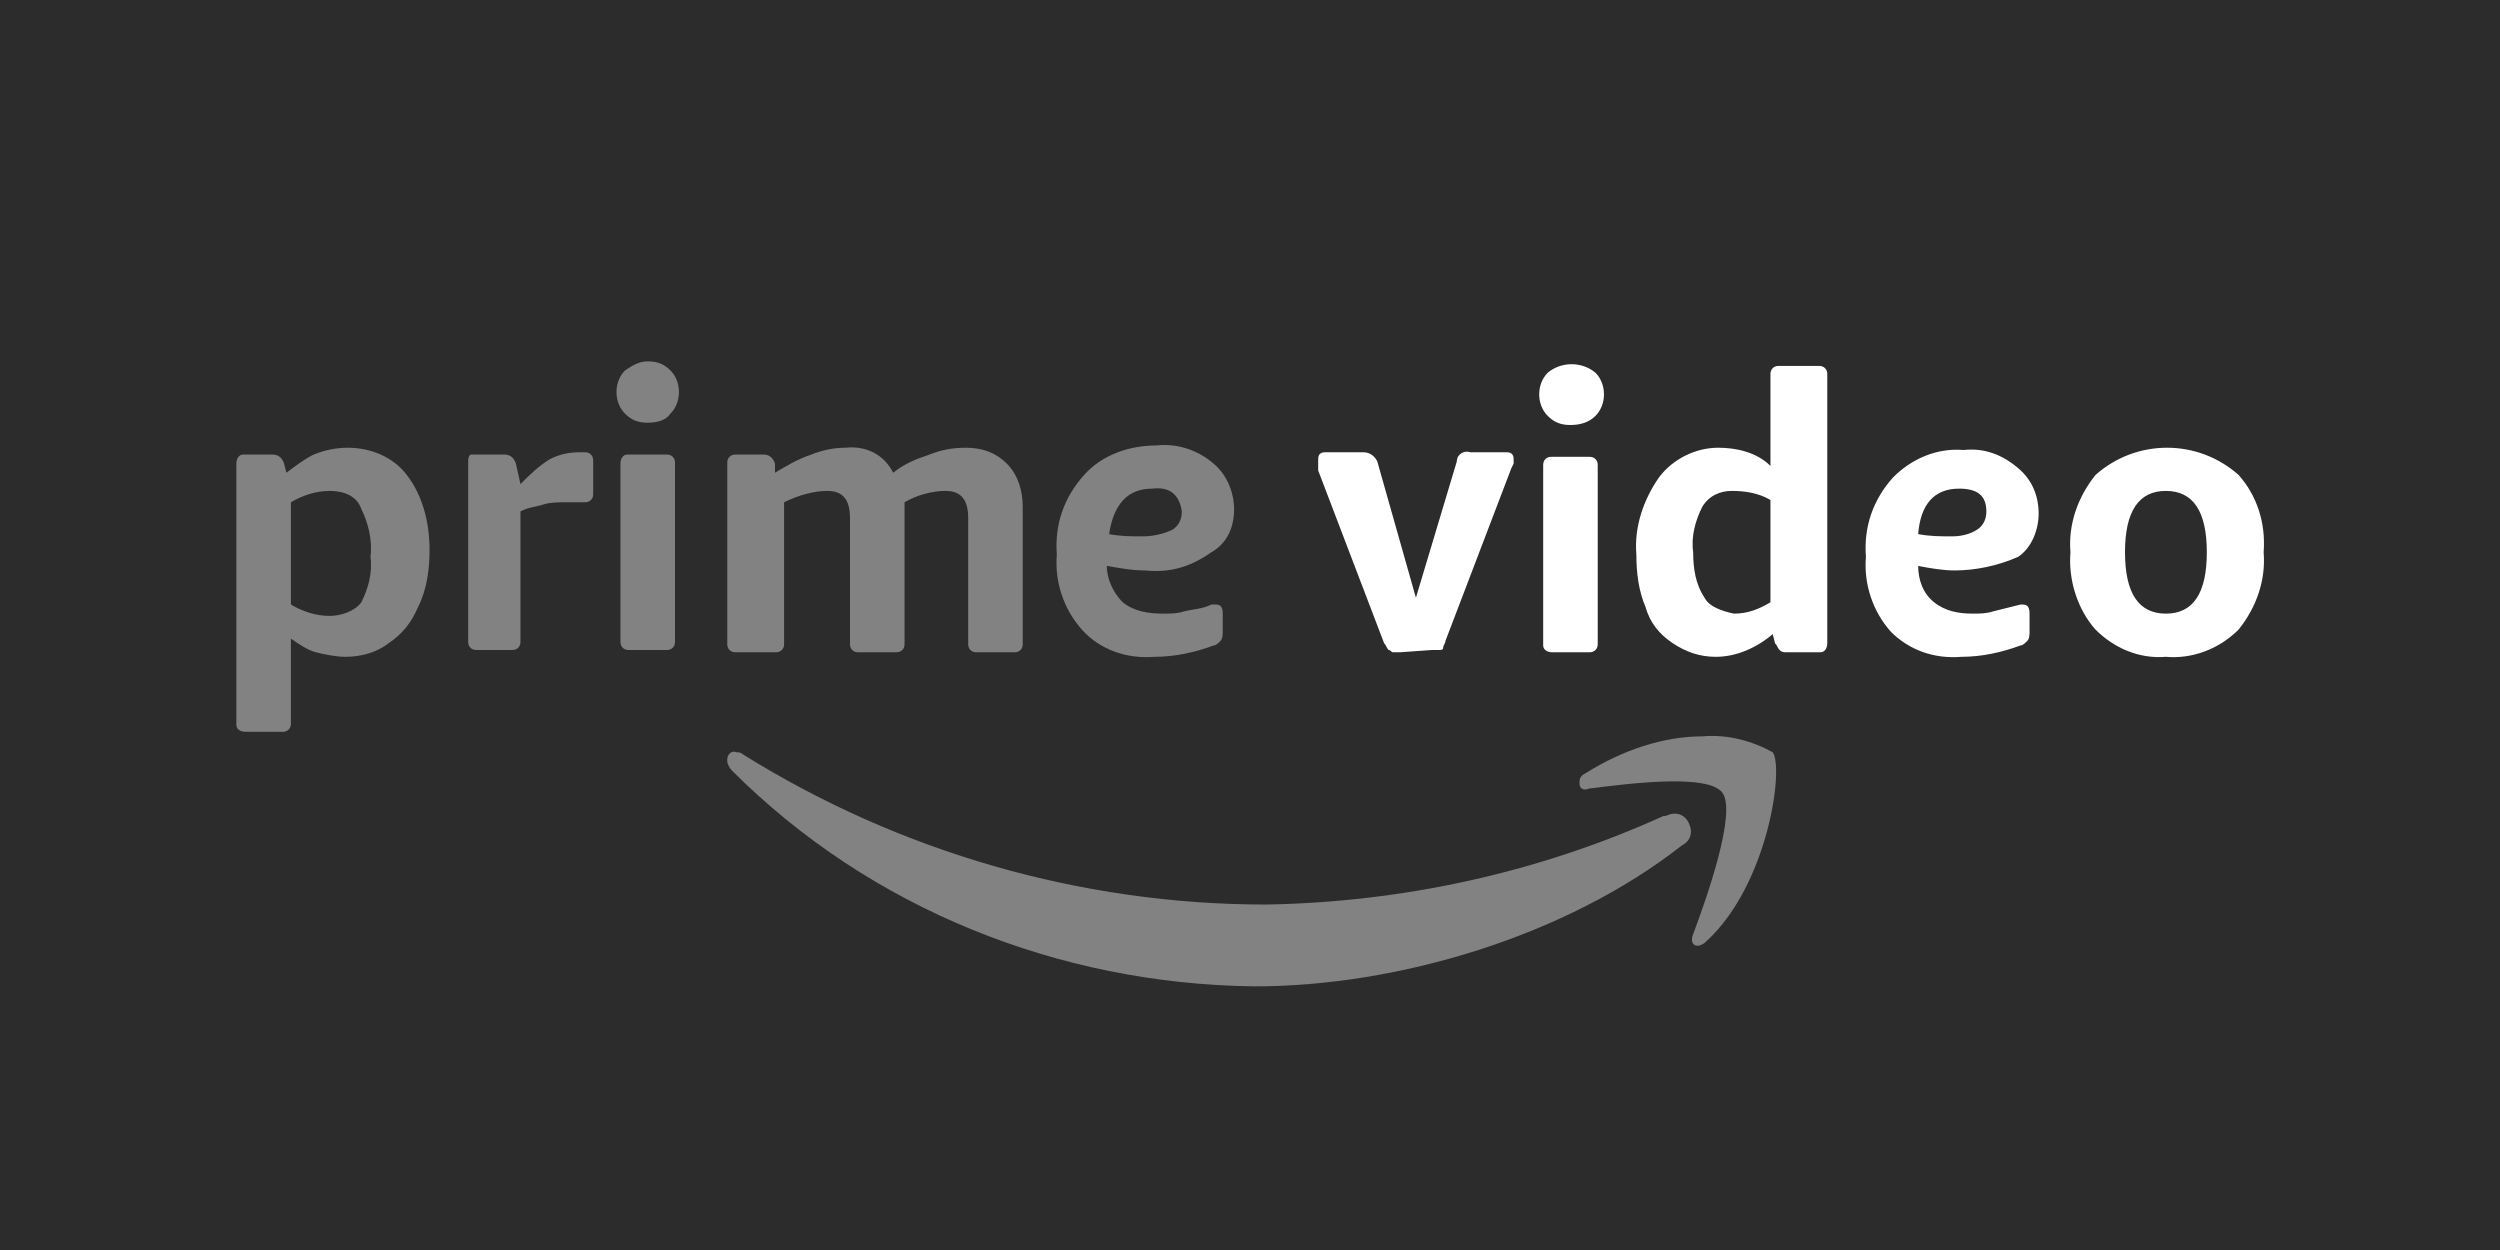 <?xml version="1.0" encoding="utf-8"?>
<!-- Generator: Adobe Illustrator 24.0.1, SVG Export Plug-In . SVG Version: 6.00 Build 0)  -->
<svg version="1.1"
	 id="Layer_2_1_" inkscape:version="0.92.4 (5da689c313, 2019-01-14)" sodipodi:docname="amazon_prime.svg" xmlns:cc="http://creativecommons.org/ns#" xmlns:dc="http://purl.org/dc/elements/1.1/" xmlns:inkscape="http://www.inkscape.org/namespaces/inkscape" xmlns:rdf="http://www.w3.org/1999/02/22-rdf-syntax-ns#" xmlns:sodipodi="http://sodipodi.sourceforge.net/DTD/sodipodi-0.dtd" xmlns:svg="http://www.w3.org/2000/svg"
	 xmlns="http://www.w3.org/2000/svg" xmlns:xlink="http://www.w3.org/1999/xlink" x="0px" y="0px" viewBox="0 0 110 55"
	 style="enable-background:new 0 0 110 55;" xml:space="preserve">
<style type="text/css">
	.st0{fill:#2C2C2C;}
	.st1{fill-rule:evenodd;clip-rule:evenodd;fill:#828282;}
	.st2{fill-rule:evenodd;clip-rule:evenodd;fill:#FFFFFF;}
</style>
<sodipodi:namedview  bordercolor="#666666" borderopacity="1" gridtolerance="10" guidetolerance="10" id="namedview27" inkscape:current-layer="Layer_2" inkscape:cx="56" inkscape:cy="26.5" inkscape:pageopacity="0" inkscape:pageshadow="2" inkscape:window-height="480" inkscape:window-maximized="0" inkscape:window-width="640" inkscape:window-x="0" inkscape:window-y="0" inkscape:zoom="2.5175439" objecttolerance="10" pagecolor="#ffffff" showgrid="false">
	</sodipodi:namedview>
<title  id="title6">Prime Video - rounded corners</title>
<rect id="rect8" class="st0" width="110" height="55"/>
<path id="path10" inkscape:connector-curvature="0" class="st1" d="M32,33.4v0.1c0,0.1,0.1,0.3,0.2,0.4c6.1,6.1,14.4,9.4,23,9.5
	c6.3,0,13.7-2.2,18.8-6.2c0.4-0.2,0.5-0.6,0.3-1s-0.6-0.5-1-0.3c0,0,0,0-0.1,0c-5.5,2.5-11.5,3.8-17.5,3.9c-8.1,0-16.1-2.3-23-6.6
	c-0.1-0.1-0.2-0.1-0.3-0.1C32.2,33,32,33.2,32,33.4"/>
<path id="path12" inkscape:connector-curvature="0" class="st1" d="M69.8,34c-0.2,0.1-0.3,0.2-0.3,0.4v0.1c0,0.2,0.2,0.3,0.4,0.2
	c1.6-0.2,5.3-0.7,5.9,0.2s-0.7,4.6-1.3,6.2c-0.2,0.5,0.2,0.7,0.6,0.3c2.7-2.5,3.4-7.6,2.9-8.3c-0.9-0.5-2-0.8-3.1-0.7
	C73.2,32.4,71.4,33,69.8,34"/>
<path id="path14" inkscape:connector-curvature="0" class="st2" d="M61.6,28.7c-0.1,0-0.2,0-0.3,0c-0.1,0-0.1-0.1-0.2-0.1
	c-0.1-0.1-0.1-0.2-0.2-0.3l-2.9-7.6L58,20.4c0-0.1,0-0.1,0-0.2c0-0.2,0.1-0.3,0.3-0.3H60c0.3,0,0.5,0.2,0.6,0.4c0,0,0,0,0,0l1.7,6
	l1.8-6c0-0.3,0.3-0.5,0.6-0.4c0,0,0,0,0,0h1.6c0.2,0,0.3,0.1,0.3,0.3c0,0.1,0,0.1,0,0.2l-0.1,0.2l-2.9,7.6c0,0.1-0.1,0.2-0.1,0.3
	c0,0.1-0.1,0.1-0.2,0.1c-0.1,0-0.2,0-0.3,0L61.6,28.7z M68.3,28.7c-0.2,0-0.4-0.1-0.4-0.3c0,0,0-0.1,0-0.1v-7.8c0-0.1,0-0.2,0.1-0.3
	c0.1-0.1,0.2-0.1,0.3-0.1h1.6c0.1,0,0.2,0,0.3,0.1c0.1,0.1,0.1,0.2,0.1,0.3v7.8c0,0.1,0,0.2-0.1,0.3c-0.1,0.1-0.2,0.1-0.3,0.1
	L68.3,28.7z M69.1,18.7c-0.4,0-0.7-0.1-1-0.4c-0.5-0.5-0.5-1.4,0-1.9c0.6-0.5,1.5-0.5,2.1,0c0.5,0.5,0.5,1.4,0,1.9
	C69.9,18.6,69.5,18.7,69.1,18.7L69.1,18.7z M75.5,28.9c-0.7,0-1.3-0.2-1.9-0.6c-0.6-0.4-1-0.9-1.2-1.6C72.1,26,72,25.2,72,24.4
	c-0.1-1.2,0.3-2.4,1-3.4c0.6-0.8,1.6-1.3,2.6-1.3c0.8,0,1.7,0.2,2.3,0.8v-4c0-0.1,0-0.2,0.1-0.3c0.1-0.1,0.2-0.1,0.3-0.1H80
	c0.1,0,0.2,0,0.3,0.1c0.1,0.1,0.1,0.2,0.1,0.3v11.8c0,0.2-0.1,0.4-0.3,0.4c0,0-0.1,0-0.1,0h-1.4c-0.1,0-0.2,0-0.3-0.1
	c-0.1-0.1-0.1-0.2-0.2-0.3L78,27.9C77.3,28.5,76.4,28.9,75.5,28.9L75.5,28.9z M76.3,27c0.6,0,1.1-0.2,1.6-0.5V22
	c-0.5-0.3-1.1-0.4-1.7-0.4c-0.5,0-1,0.2-1.3,0.7c-0.3,0.6-0.5,1.3-0.4,2c0,0.7,0.1,1.4,0.5,2C75.2,26.7,75.8,26.9,76.3,27L76.3,27z
	 M95.3,28.9c-1.2,0.1-2.3-0.4-3.1-1.2c-0.8-0.9-1.2-2.2-1.1-3.4c-0.1-1.2,0.3-2.4,1.1-3.4c1.8-1.6,4.5-1.6,6.3,0
	c0.8,0.9,1.2,2.1,1.1,3.4c0.1,1.2-0.3,2.4-1.1,3.4C97.6,28.6,96.4,29,95.3,28.9L95.3,28.9z M95.3,27c1.2,0,1.8-0.9,1.8-2.7
	c0-1.8-0.6-2.7-1.8-2.7s-1.8,0.9-1.8,2.7S94.1,27,95.3,27L95.3,27z M86,25.1c-0.5,0-1.1-0.1-1.6-0.2c0,0.6,0.2,1.2,0.7,1.6
	c0.5,0.4,1.1,0.5,1.7,0.5c0.3,0,0.6,0,0.9-0.1c0.4-0.1,0.8-0.2,1.2-0.3H89h0c0.2,0,0.3,0.1,0.3,0.4v0.8c0,0.1,0,0.3-0.1,0.4
	c-0.1,0.1-0.2,0.2-0.3,0.2c-0.8,0.3-1.7,0.5-2.6,0.5c-1.2,0.1-2.3-0.3-3.1-1.1c-0.8-0.9-1.2-2.1-1.1-3.3C82,23.2,82.4,22,83.3,21
	c0.8-0.8,1.9-1.3,3.1-1.2c0.9-0.1,1.7,0.2,2.4,0.8c0.6,0.5,0.9,1.2,0.9,2c0,0.7-0.3,1.5-0.9,1.9C87.9,24.9,86.9,25.1,86,25.1
	 M86.2,21.5c-1.1,0-1.7,0.7-1.8,2c0.5,0.1,1,0.1,1.5,0.1c0.4,0,0.8-0.1,1.1-0.3c0.3-0.2,0.4-0.5,0.4-0.8
	C87.4,21.8,87,21.5,86.2,21.5"/>
<path id="path16" inkscape:connector-curvature="0" class="st1" d="M14.5,21.6c-0.6,0-1.2,0.2-1.7,0.5v4.5c0.5,0.3,1.1,0.5,1.7,0.5
	c0.5,0,1.1-0.2,1.4-0.6c0.3-0.6,0.5-1.3,0.4-2c0.1-0.7-0.1-1.5-0.4-2.1C15.7,21.8,15.1,21.6,14.5,21.6L14.5,21.6z M10.4,20.4
	c0-0.2,0.1-0.4,0.3-0.4c0,0,0.1,0,0.1,0h1.2c0.2,0,0.4,0.1,0.5,0.4l0.1,0.4c0.4-0.3,0.8-0.6,1.2-0.8c0.5-0.2,1-0.3,1.5-0.3
	c1,0,2,0.4,2.6,1.2c0.7,0.9,1,2.1,1,3.3c0,0.8-0.1,1.7-0.5,2.5c-0.3,0.7-0.7,1.2-1.3,1.6c-0.5,0.4-1.2,0.6-1.9,0.6
	c-0.4,0-0.9-0.1-1.3-0.2c-0.4-0.1-0.8-0.4-1.1-0.6v3.7c0,0.1,0,0.2-0.1,0.3c-0.1,0.1-0.2,0.1-0.3,0.1h-1.6c-0.2,0-0.4-0.1-0.4-0.3
	c0,0,0-0.1,0-0.1V20.4z"/>
<path id="path18" inkscape:connector-curvature="0" class="st1" d="M22.9,21.3c0.4-0.4,0.8-0.8,1.3-1.1c0.4-0.2,0.8-0.3,1.3-0.3h0.2
	c0.1,0,0.2,0,0.3,0.1c0.1,0.1,0.1,0.2,0.1,0.3v1.4c0,0.1,0,0.2-0.1,0.3c-0.1,0.1-0.2,0.1-0.3,0.1h-0.3h-0.5c-0.3,0-0.7,0-1,0.1
	c-0.3,0.1-0.6,0.1-1,0.3v5.7c0,0.1,0,0.2-0.1,0.3c-0.1,0.1-0.2,0.1-0.3,0.1H21c-0.1,0-0.2,0-0.3-0.1c-0.1-0.1-0.1-0.2-0.1-0.3v-7.9
	c0-0.1,0-0.2,0.1-0.3C20.8,20,20.9,20,21,20h1.2c0.2,0,0.4,0.1,0.5,0.4L22.9,21.3L22.9,21.3z"/>
<path id="path20" inkscape:connector-curvature="0" class="st1" d="M27.3,20.4c0-0.2,0.1-0.4,0.3-0.4c0,0,0.1,0,0.1,0h1.6
	c0.1,0,0.2,0,0.3,0.1c0.1,0.1,0.1,0.2,0.1,0.3v7.8c0,0.1,0,0.2-0.1,0.3c-0.1,0.1-0.2,0.1-0.3,0.1h-1.6c-0.1,0-0.2,0-0.3-0.1
	c-0.1-0.1-0.1-0.2-0.1-0.3V20.4z M28.5,18.6c-0.4,0-0.7-0.1-1-0.4c-0.5-0.5-0.5-1.4,0-1.9c0.3-0.2,0.6-0.4,1-0.4
	c0.4,0,0.7,0.1,1,0.4c0.5,0.5,0.5,1.4,0,1.9C29.3,18.5,28.9,18.6,28.5,18.6z"/>
<path id="path22" inkscape:connector-curvature="0" class="st1" d="M34.1,20.8c0.5-0.3,1-0.6,1.6-0.8c0.5-0.2,1-0.3,1.5-0.3
	c0.9-0.1,1.7,0.3,2.1,1.1c0.5-0.4,1-0.6,1.6-0.8c0.5-0.2,1-0.3,1.6-0.3c0.7,0,1.3,0.2,1.8,0.7c0.5,0.5,0.7,1.2,0.7,1.9v6
	c0,0.1,0,0.2-0.1,0.3c-0.1,0.1-0.2,0.1-0.3,0.1H43c-0.1,0-0.2,0-0.3-0.1c-0.1-0.1-0.1-0.2-0.1-0.3v-5.5c0-0.8-0.3-1.2-1-1.2
	c-0.6,0-1.3,0.2-1.8,0.5v6.2c0,0.1,0,0.2-0.1,0.3c-0.1,0.1-0.2,0.1-0.3,0.1h-1.6c-0.1,0-0.2,0-0.3-0.1c-0.1-0.1-0.1-0.2-0.1-0.3
	v-5.5c0-0.8-0.3-1.2-1-1.2c-0.6,0-1.3,0.2-1.9,0.5v6.2c0,0.1,0,0.2-0.1,0.3c-0.1,0.1-0.2,0.1-0.3,0.1h-1.7c-0.1,0-0.2,0-0.3-0.1
	c-0.1-0.1-0.1-0.2-0.1-0.3v-7.9c0-0.1,0-0.2,0.1-0.3c0.1-0.1,0.2-0.1,0.3-0.1h1.2c0.2,0,0.4,0.1,0.5,0.4L34.1,20.8z"/>
<path id="path24" inkscape:connector-curvature="0" class="st1" d="M50.7,21.5c-1.1,0-1.7,0.7-1.9,2c0.5,0.1,1,0.1,1.5,0.1
	c0.4,0,0.9-0.1,1.3-0.3c0.3-0.2,0.4-0.5,0.4-0.8C51.9,21.8,51.5,21.4,50.7,21.5 M50.4,25.1c-0.6,0-1.1-0.1-1.7-0.2
	c0,0.6,0.3,1.2,0.7,1.6c0.5,0.4,1.1,0.5,1.8,0.5c0.3,0,0.6,0,0.9-0.1c0.4-0.1,0.8-0.1,1.2-0.3h0.1h0.1c0.2,0,0.3,0.1,0.3,0.4v0.8
	c0,0.1,0,0.3-0.1,0.4c-0.1,0.1-0.2,0.2-0.3,0.2c-0.8,0.3-1.7,0.5-2.6,0.5c-1.2,0.1-2.4-0.3-3.2-1.2c-0.8-0.9-1.2-2.1-1.1-3.3
	c-0.1-1.3,0.3-2.5,1.2-3.5c0.8-0.9,2-1.3,3.2-1.3c0.9-0.1,1.8,0.2,2.5,0.8c0.6,0.5,0.9,1.3,0.9,2c0,0.8-0.3,1.5-1,1.9
	C52.3,25,51.4,25.2,50.4,25.1"/>
</svg>
